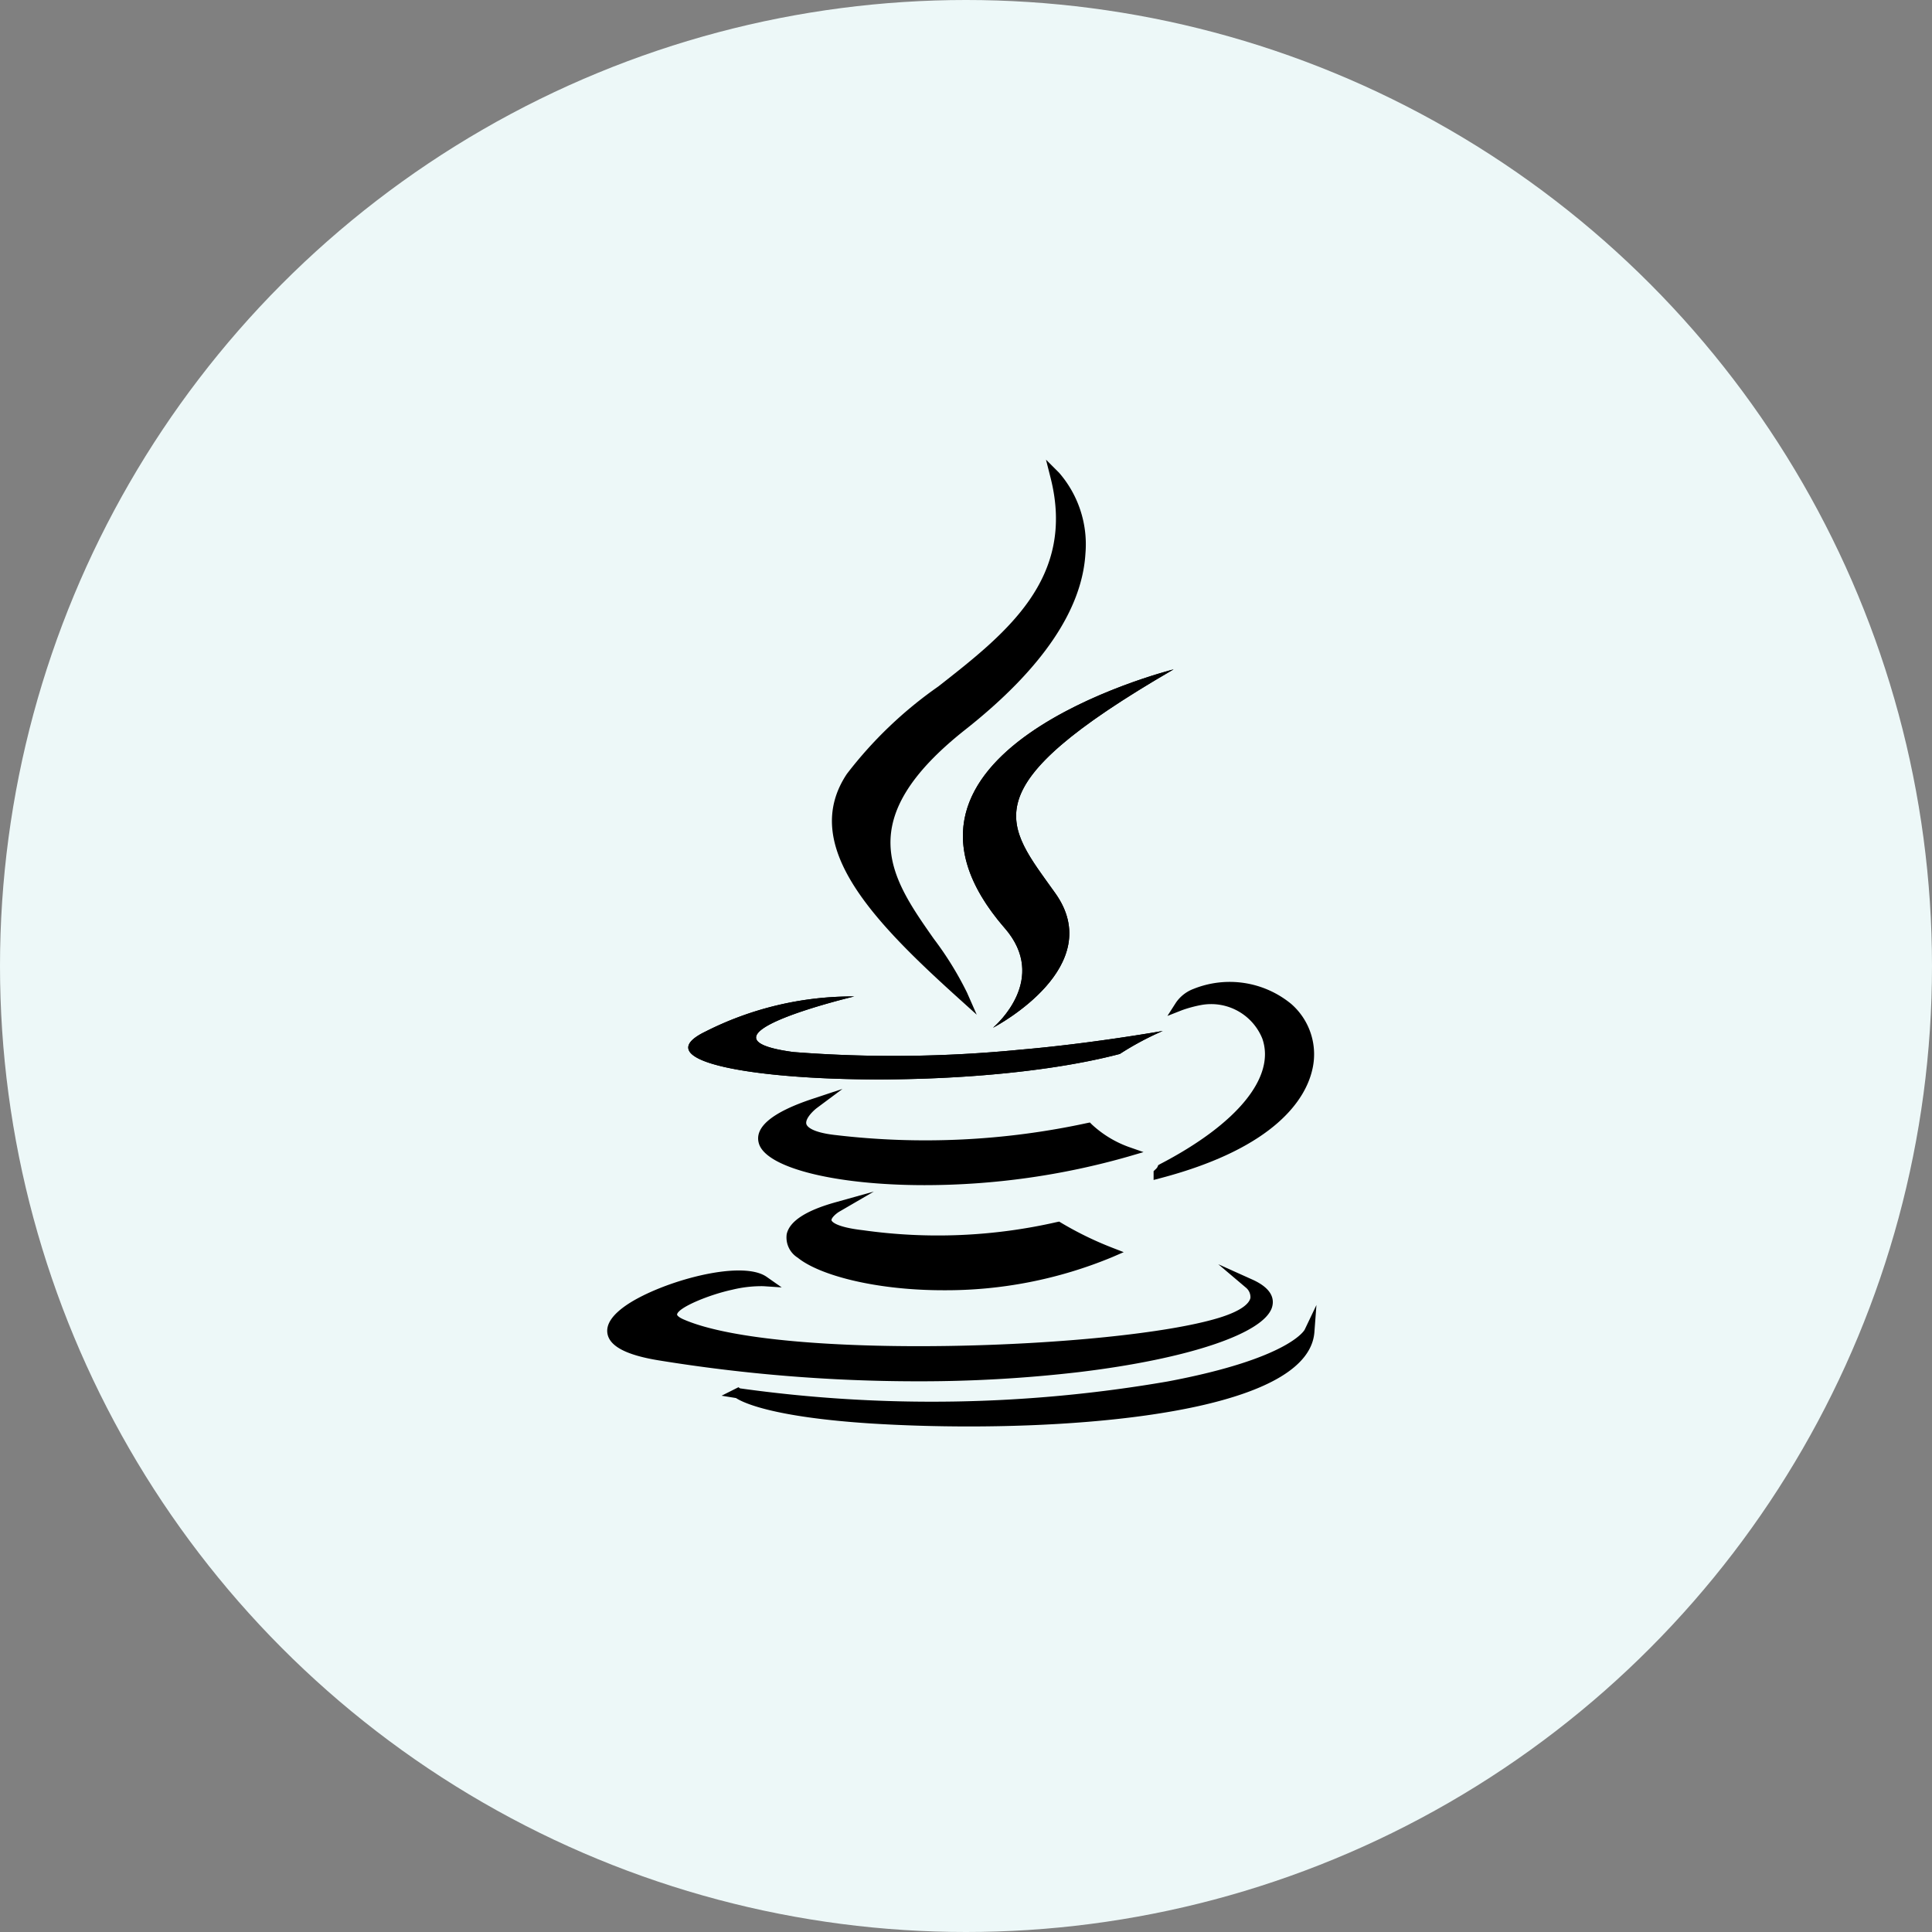 <svg xmlns="http://www.w3.org/2000/svg" width="70" height="70" viewBox="0 0 70 70"><rect x="0" y="0" width="70" height="70" fill="#808080" stroke="none"/><g transform="translate(53 -13910)"><circle cx="35" cy="35" r="35" transform="translate(-53 13910)" fill="#edf8f8"/><g transform="translate(-31 13926.65)"><path d="M2693.5-22.77l-.074.985c-.2,2.582-6.8,3.415-12.521,3.415-1.246,0-2.448-.039-3.535-.107-3.585-.231-4.653-.761-4.9-.922l-.522-.085.611-.307.056.041A50.174,50.174,0,0,0,2688.111-20c4.416-.831,4.957-1.866,4.962-1.875Z" transform="translate(-2667.803 53.403)"/><path d="M2673.636-29.22c-.287.951-3.026,1.873-6.981,2.351a49.664,49.664,0,0,1-5.906.335,58.522,58.522,0,0,1-9.328-.757c-1.155-.187-1.764-.5-1.86-.946-.076-.352.17-.716.729-1.088,1.253-.827,4.124-1.634,5.036-.992l.544.381-.663-.044a4.46,4.46,0,0,0-1.129.128c-.852.183-1.971.65-2,.9,0,.019.039.091.241.178,3.467,1.508,15.671,1.068,19.375-.054.937-.285,1.127-.577,1.158-.726a.442.442,0,0,0-.159-.37l-1.005-.851,1.2.54C2673.657-29.9,2673.718-29.5,2673.636-29.22Z" transform="translate(-2649.547 59.931)"/><path d="M2696.83-42.793l-.416.18a15.734,15.734,0,0,1-6.117,1.2c-2.466,0-4.5-.546-5.277-1.179a.863.863,0,0,1-.4-.853c.1-.466.692-.855,1.768-1.155l1.39-.389-1.248.726c-.145.085-.3.242-.287.315,0,.009.063.237,1.148.361a19.37,19.37,0,0,0,7.033-.3l.07-.013.063.039a12.37,12.37,0,0,0,1.853.905Z" transform="translate(-2678.116 71.511)"/><path d="M2693.066-62.789l-.55.161a26.9,26.9,0,0,1-7.383,1.036c-3.249,0-5.729-.629-6-1.5-.185-.59.468-1.138,1.94-1.627l1.088-.361-.92.685c-.15.111-.442.4-.391.59.019.068.152.3,1.073.4a27.684,27.684,0,0,0,9.1-.437l.1-.02.07.07a3.91,3.91,0,0,0,1.338.816Z" transform="translate(-2673.634 87.882)"/><path d="M2762.249-82.733c-.239.975-1.27,2.778-5.506,3.89l-.233.061V-79.1l.063-.061a.35.35,0,0,0,.078-.091l.026-.065.063-.037c2.817-1.464,4.2-3.167,3.707-4.555a2,2,0,0,0-2.2-1.214,4.572,4.572,0,0,0-.705.189l-.531.209.308-.481a1.348,1.348,0,0,1,.642-.5,3.51,3.51,0,0,1,3.537.548A2.419,2.419,0,0,1,2762.249-82.733Z" transform="translate(-2736.713 104.884)"/><path d="M2676.886-137.826c-5.527-6.369,5.832-9.3,6.119-9.374-7.463,4.329-6.083,5.584-4.285,8.112,1.879,2.643-2.058,4.766-2.26,4.873C2676.589-134.326,2678.484-135.988,2676.886-137.826Zm4.17,4.559c-6.319,1.662-18.527.89-15.012-.811a11.783,11.783,0,0,1,5.388-1.272s-6.224,1.477-2.2,2.014a46.789,46.789,0,0,0,8.231-.087c2.48-.211,4.968-.646,5.151-.677A10.732,10.732,0,0,0,2681.056-133.267Z" transform="translate(-2662.483 154.803)"/><path d="M2682.611-81.945a10.731,10.731,0,0,0-1.555.833c-6.319,1.662-18.527.89-15.012-.811a11.783,11.783,0,0,1,5.388-1.272s-6.224,1.477-2.2,2.014a46.79,46.79,0,0,0,8.231-.087C2679.94-81.479,2682.428-81.914,2682.611-81.945Z" transform="translate(-2662.483 102.649)"/><path d="M2722.537-139.088c1.879,2.643-2.058,4.766-2.26,4.873.127-.111,2.023-1.773.425-3.611-5.526-6.369,5.832-9.3,6.119-9.374C2719.359-142.871,2720.738-141.616,2722.537-139.088Z" transform="translate(-2706.3 154.803)"/><path d="M2702.707-184.882c-.12,2.053-1.584,4.2-4.349,6.385-4.161,3.287-2.695,5.375-1.142,7.587a11.984,11.984,0,0,1,1.2,1.945l.352.8-.646-.583c-3.121-2.817-5.779-5.56-4.059-8.142a14.966,14.966,0,0,1,3.314-3.169c2.456-1.923,4.994-3.911,4.065-7.564l-.165-.653.476.476A3.954,3.954,0,0,1,2702.707-184.882Z" transform="translate(-2685.379 188.28)"/></g></g></svg>